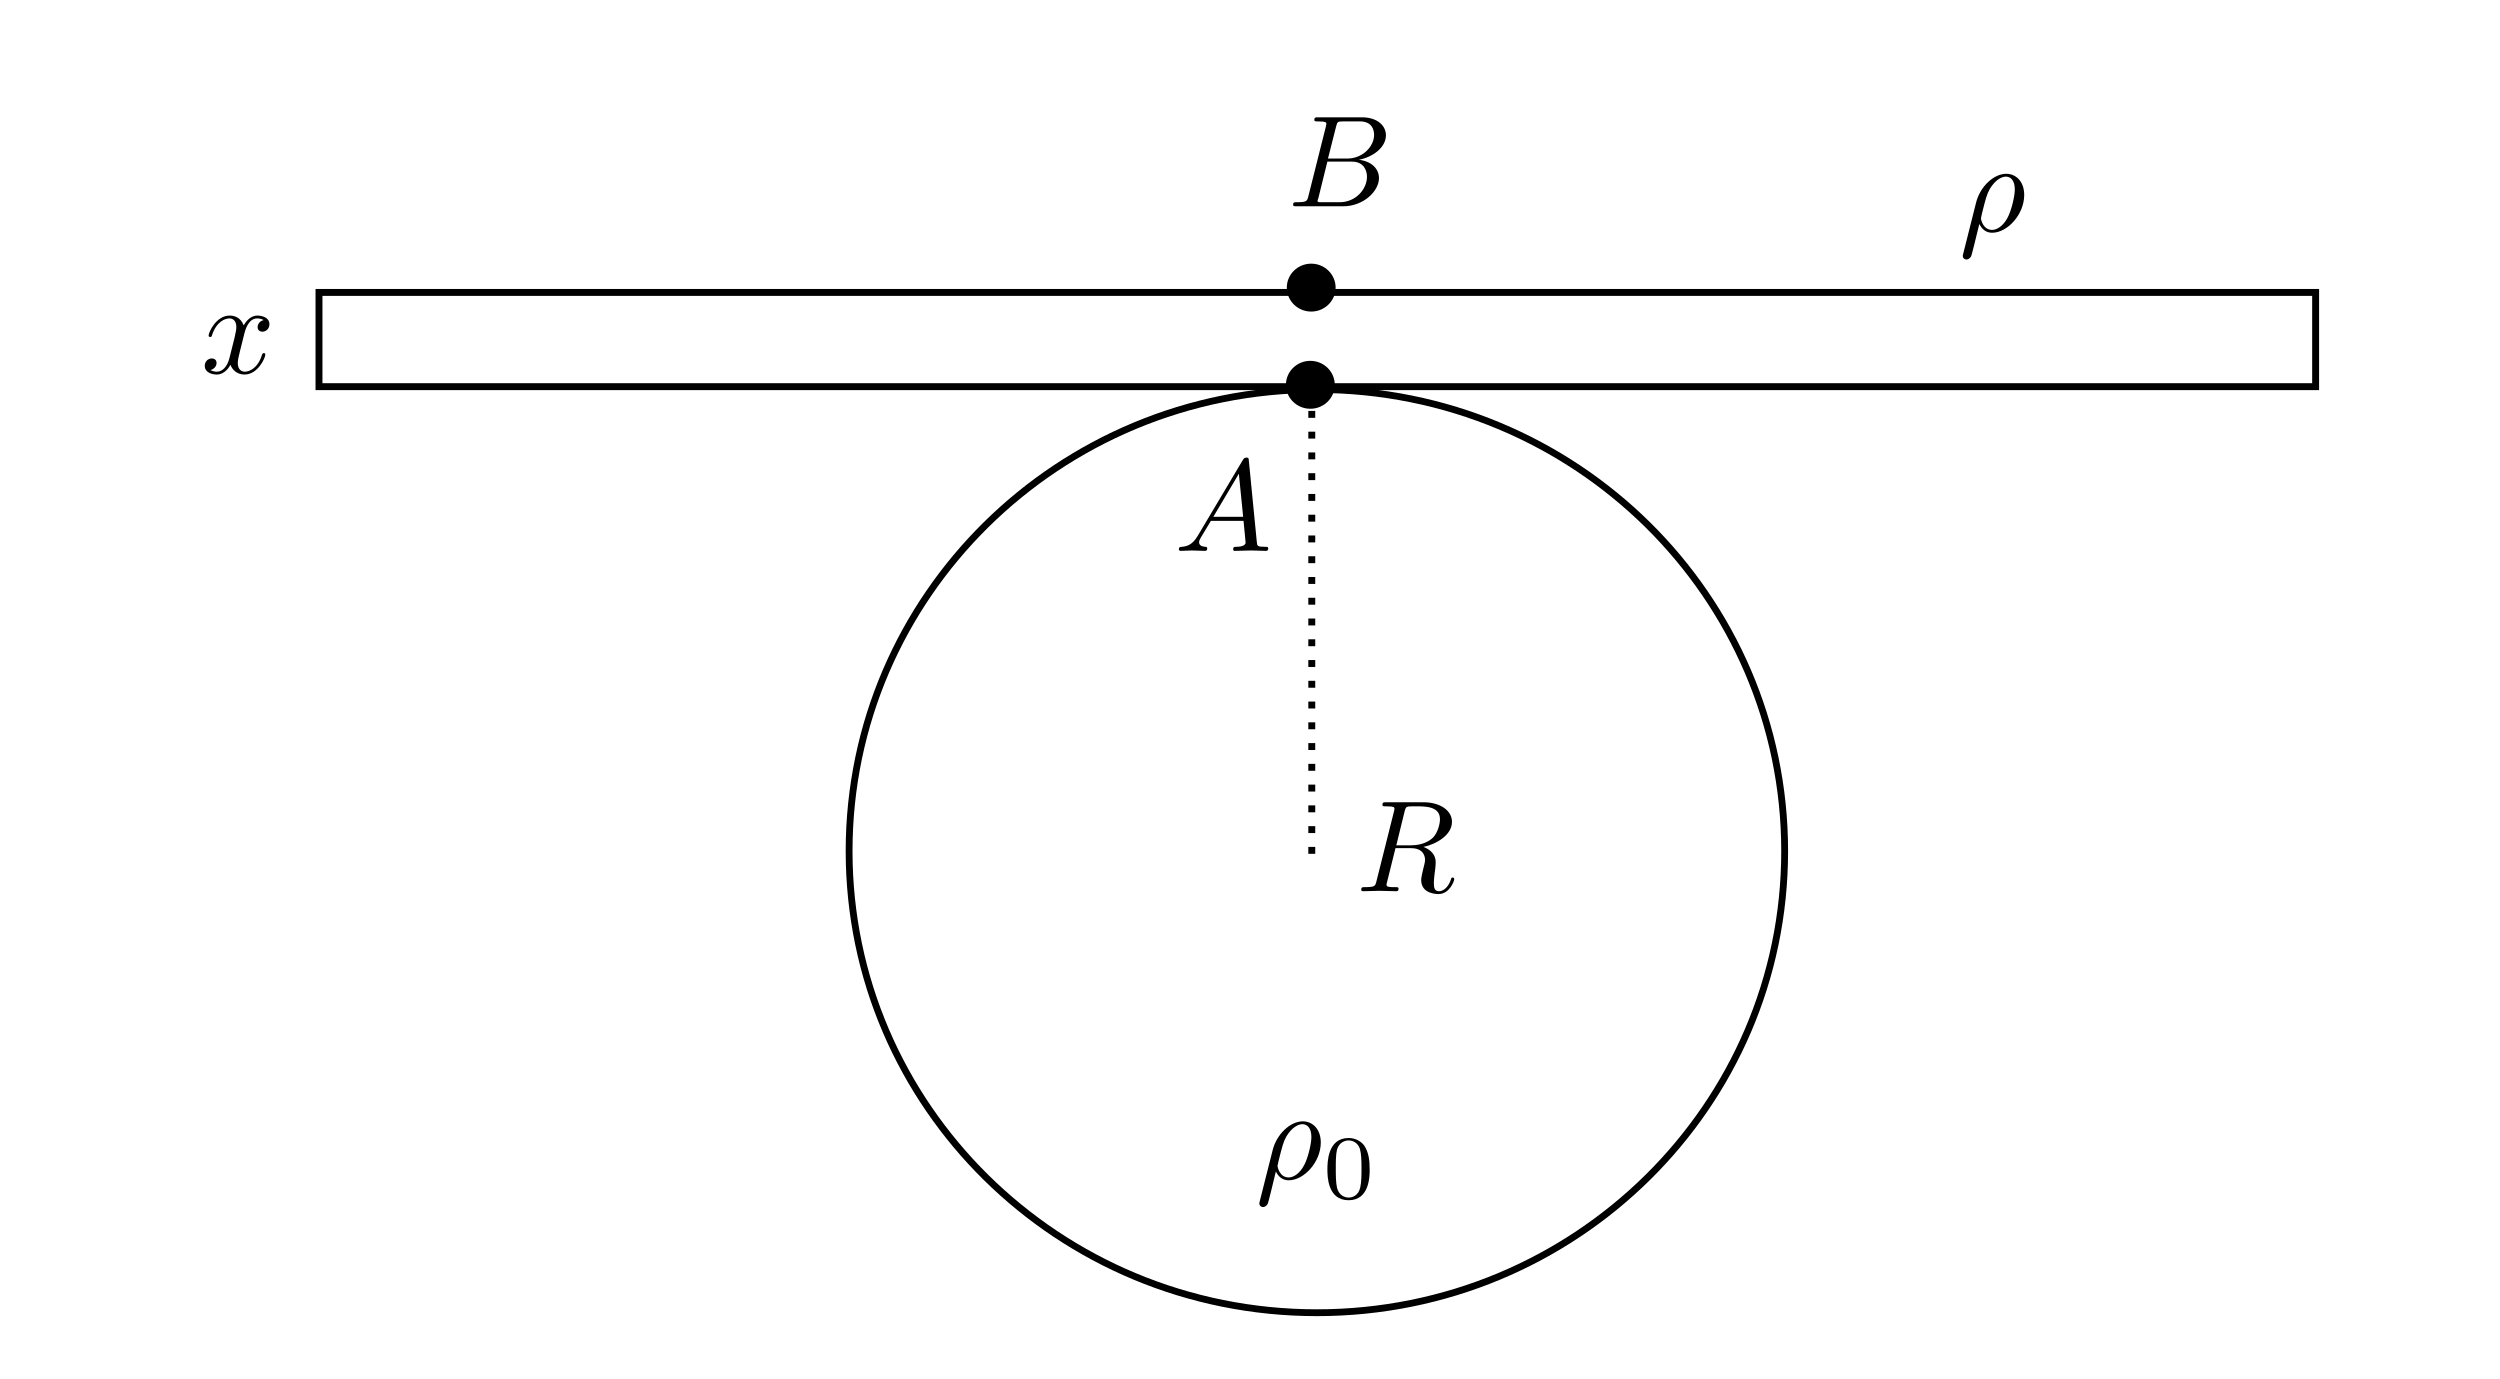<?xml version="1.0" encoding="UTF-8" standalone="no"?>
<svg
   xmlns:dc="http://purl.org/dc/elements/1.1/"
   xmlns:cc="http://creativecommons.org/ns#"
   xmlns:rdf="http://www.w3.org/1999/02/22-rdf-syntax-ns#"
   xmlns:svg="http://www.w3.org/2000/svg"
   xmlns="http://www.w3.org/2000/svg"
   xmlns:sodipodi="http://sodipodi.sourceforge.net/DTD/sodipodi-0.dtd"
   xmlns:inkscape="http://www.inkscape.org/namespaces/inkscape"
   width="271.301pt"
   height="149.635pt"
   viewBox="0 0 271.301 149.635"
   version="1.2"
   id="svg27"
   sodipodi:docname="sheet.svg"
   inkscape:version="0.92.4 (5da689c313, 2019-01-14)">
  <defs
     id="defs31" />
  <sodipodi:namedview
     pagecolor="#ffffff"
     bordercolor="#666666"
     borderopacity="1"
     objecttolerance="10"
     gridtolerance="10"
     guidetolerance="10"
     inkscape:pageopacity="0"
     inkscape:pageshadow="2"
     inkscape:window-width="727"
     inkscape:window-height="480"
     id="namedview29"
     showgrid="false"
     inkscape:zoom="1.1828784"
     inkscape:cx="180.86733"
     inkscape:cy="99.756663"
     inkscape:window-x="0"
     inkscape:window-y="0"
     inkscape:window-maximized="0"
     inkscape:current-layer="svg27" />
  <g
     id="surface32">
    <path
       style=" stroke:none;fill-rule:nonzero;fill:rgb(0%,0%,0%);fill-opacity:1;"
       d="M 26.512 36.219 C 26.602 35.863 26.934 34.555 27.91 34.555 C 27.977 34.555 28.328 34.555 28.617 34.734 C 28.219 34.82 27.953 35.152 27.953 35.508 C 27.953 35.73 28.109 35.996 28.484 35.996 C 28.793 35.996 29.238 35.75 29.238 35.176 C 29.238 34.445 28.418 34.246 27.93 34.246 C 27.109 34.246 26.625 35 26.445 35.309 C 26.094 34.379 25.34 34.246 24.918 34.246 C 23.457 34.246 22.637 36.062 22.637 36.418 C 22.637 36.57 22.793 36.57 22.816 36.57 C 22.926 36.57 22.969 36.527 22.992 36.418 C 23.48 34.91 24.41 34.555 24.895 34.555 C 25.164 34.555 25.648 34.688 25.648 35.508 C 25.648 35.949 25.406 36.883 24.895 38.875 C 24.676 39.738 24.164 40.336 23.547 40.336 C 23.457 40.336 23.148 40.336 22.836 40.16 C 23.191 40.07 23.5 39.781 23.5 39.383 C 23.5 39.008 23.191 38.898 22.992 38.898 C 22.551 38.898 22.219 39.25 22.219 39.715 C 22.219 40.359 22.902 40.645 23.523 40.645 C 24.477 40.645 24.984 39.648 25.008 39.582 C 25.184 40.094 25.695 40.645 26.535 40.645 C 27.996 40.645 28.793 38.828 28.793 38.477 C 28.793 38.32 28.684 38.32 28.641 38.32 C 28.508 38.32 28.484 38.387 28.441 38.477 C 27.977 40.004 27.023 40.336 26.578 40.336 C 26.027 40.336 25.805 39.895 25.805 39.406 C 25.805 39.098 25.871 38.785 26.027 38.164 Z M 26.512 36.219 "
       id="path2" />
    <path
       style=" stroke:none;fill-rule:nonzero;fill:rgb(0%,0%,0%);fill-opacity:1;"
       d="M 141.988 21.281 C 141.855 21.832 141.812 21.945 140.703 21.945 C 140.461 21.945 140.328 21.945 140.328 22.23 C 140.328 22.387 140.461 22.387 140.703 22.387 L 145.754 22.387 C 147.988 22.387 149.648 20.727 149.648 19.332 C 149.648 18.312 148.832 17.492 147.457 17.34 C 148.918 17.074 150.402 16.031 150.402 14.68 C 150.402 13.641 149.473 12.73 147.789 12.73 L 143.027 12.73 C 142.762 12.73 142.629 12.73 142.629 13.02 C 142.629 13.176 142.762 13.176 143.027 13.176 C 143.051 13.176 143.316 13.176 143.559 13.195 C 143.805 13.242 143.938 13.242 143.938 13.441 C 143.938 13.484 143.914 13.527 143.891 13.707 Z M 144.113 17.207 L 145 13.707 C 145.133 13.219 145.156 13.176 145.754 13.176 L 147.59 13.176 C 148.832 13.176 149.117 14.016 149.117 14.637 C 149.117 15.875 147.902 17.207 146.195 17.207 Z M 143.492 21.945 C 143.293 21.945 143.273 21.945 143.184 21.945 C 143.027 21.922 142.984 21.898 142.984 21.789 C 142.984 21.746 142.984 21.723 143.074 21.48 L 144.047 17.539 L 146.703 17.539 C 148.055 17.539 148.344 18.578 148.344 19.176 C 148.344 20.57 147.082 21.945 145.398 21.945 Z M 143.492 21.945 "
       id="path4" />
    <path
       style=" stroke:none;fill-rule:nonzero;fill:rgb(0%,0%,0%);fill-opacity:1;"
       d="M 213.047 27.539 C 213 27.715 213 27.738 213 27.781 C 213 27.98 213.156 28.16 213.402 28.16 C 213.688 28.16 213.867 27.895 213.887 27.848 C 213.977 27.738 214.418 25.832 214.797 24.305 C 215.082 24.883 215.527 25.258 216.191 25.258 C 217.852 25.258 219.668 23.266 219.668 21.16 C 219.668 19.656 218.738 18.859 217.719 18.859 C 216.348 18.859 214.863 20.273 214.441 22.004 Z M 216.191 24.949 C 215.195 24.949 214.973 23.82 214.973 23.688 C 214.973 23.641 215.039 23.352 215.082 23.176 C 215.48 21.582 215.613 21.074 215.926 20.52 C 216.547 19.477 217.254 19.168 217.676 19.168 C 218.207 19.168 218.648 19.59 218.648 20.562 C 218.648 21.34 218.25 22.91 217.875 23.598 C 217.41 24.504 216.723 24.949 216.191 24.949 Z M 216.191 24.949 "
       id="path6" />
    <path
       style=" stroke:none;fill-rule:nonzero;fill:rgb(0%,0%,0%);fill-opacity:1;"
       d="M 129.969 58.164 C 129.414 59.094 128.859 59.293 128.242 59.34 C 128.062 59.359 127.93 59.359 127.93 59.625 C 127.93 59.715 128.02 59.781 128.129 59.781 C 128.508 59.781 128.949 59.738 129.324 59.738 C 129.812 59.738 130.301 59.781 130.742 59.781 C 130.832 59.781 131.008 59.781 131.008 59.516 C 131.008 59.359 130.898 59.34 130.789 59.34 C 130.477 59.316 130.125 59.207 130.125 58.852 C 130.125 58.676 130.211 58.52 130.324 58.32 L 131.406 56.527 L 134.949 56.527 C 134.973 56.812 135.172 58.742 135.172 58.875 C 135.172 59.293 134.441 59.34 134.152 59.34 C 133.953 59.34 133.82 59.34 133.82 59.625 C 133.82 59.781 133.977 59.781 134.02 59.781 C 134.598 59.781 135.195 59.738 135.77 59.738 C 136.125 59.738 137.031 59.781 137.387 59.781 C 137.453 59.781 137.629 59.781 137.629 59.492 C 137.629 59.34 137.496 59.34 137.297 59.34 C 136.434 59.34 136.434 59.25 136.391 58.828 L 135.527 50.016 C 135.504 49.727 135.504 49.66 135.262 49.66 C 135.039 49.66 134.973 49.773 134.883 49.906 Z M 131.672 56.082 L 134.441 51.41 L 134.906 56.082 Z M 131.672 56.082 "
       id="path8" />
    <path
       style=" stroke:none;fill-rule:nonzero;fill:rgb(0%,0%,0%);fill-opacity:1;"
       d="M 136.707 130.367 C 136.664 130.543 136.664 130.566 136.664 130.609 C 136.664 130.809 136.82 130.988 137.062 130.988 C 137.352 130.988 137.527 130.723 137.551 130.676 C 137.641 130.566 138.082 128.664 138.457 127.133 C 138.746 127.711 139.188 128.086 139.852 128.086 C 141.516 128.086 143.332 126.094 143.332 123.988 C 143.332 122.484 142.398 121.688 141.383 121.688 C 140.008 121.688 138.523 123.105 138.105 124.832 Z M 139.852 127.777 C 138.855 127.777 138.637 126.648 138.637 126.516 C 138.637 126.469 138.703 126.184 138.746 126.004 C 139.145 124.41 139.277 123.902 139.586 123.348 C 140.207 122.305 140.918 121.996 141.336 121.996 C 141.867 121.996 142.312 122.418 142.312 123.391 C 142.312 124.168 141.914 125.738 141.535 126.426 C 141.07 127.332 140.387 127.777 139.852 127.777 Z M 139.852 127.777 "
       id="path10" />
    <path
       style=" stroke:none;fill-rule:nonzero;fill:rgb(0%,0%,0%);fill-opacity:1;"
       d="M 148.637 126.906 C 148.637 125.82 148.504 125.023 148.059 124.336 C 147.75 123.895 147.129 123.496 146.355 123.496 C 144.051 123.496 144.051 126.195 144.051 126.906 C 144.051 127.613 144.051 130.25 146.355 130.25 C 148.637 130.25 148.637 127.613 148.637 126.906 Z M 146.355 129.961 C 145.891 129.961 145.293 129.695 145.094 128.898 C 144.961 128.324 144.961 127.504 144.961 126.773 C 144.961 126.043 144.961 125.289 145.094 124.758 C 145.316 123.98 145.934 123.762 146.355 123.762 C 146.887 123.762 147.395 124.094 147.574 124.668 C 147.727 125.199 147.75 125.91 147.75 126.773 C 147.75 127.504 147.75 128.234 147.617 128.855 C 147.418 129.762 146.754 129.961 146.355 129.961 Z M 146.355 129.961 "
       id="path12" />
    <path
       style=" stroke:none;fill-rule:nonzero;fill:rgb(0%,0%,0%);fill-opacity:1;"
       d="M 152.434 88.035 C 152.523 87.703 152.566 87.57 152.832 87.523 C 152.965 87.504 153.41 87.504 153.695 87.504 C 154.691 87.504 156.266 87.504 156.266 88.898 C 156.266 89.387 156.043 90.359 155.492 90.914 C 155.113 91.266 154.383 91.734 153.098 91.734 L 151.527 91.734 Z M 154.473 91.91 C 155.91 91.598 157.57 90.602 157.57 89.188 C 157.57 87.969 156.309 87.059 154.449 87.059 L 150.441 87.059 C 150.152 87.059 150.02 87.059 150.02 87.348 C 150.02 87.504 150.152 87.504 150.418 87.504 C 150.441 87.504 150.707 87.504 150.949 87.523 C 151.215 87.57 151.328 87.57 151.328 87.77 C 151.328 87.812 151.328 87.855 151.281 88.035 L 149.379 95.609 C 149.246 96.16 149.223 96.273 148.094 96.273 C 147.852 96.273 147.719 96.273 147.719 96.559 C 147.719 96.715 147.895 96.715 147.918 96.715 C 148.316 96.715 149.312 96.672 149.688 96.672 C 150.086 96.672 151.105 96.715 151.504 96.715 C 151.613 96.715 151.77 96.715 151.77 96.426 C 151.77 96.273 151.66 96.273 151.371 96.273 C 150.863 96.273 150.465 96.273 150.465 96.027 C 150.465 95.941 150.484 95.875 150.508 95.785 L 151.438 92.043 L 153.121 92.043 C 154.406 92.043 154.648 92.84 154.648 93.328 C 154.648 93.527 154.539 93.969 154.449 94.301 C 154.359 94.699 154.227 95.211 154.227 95.496 C 154.227 97.023 155.934 97.023 156.109 97.023 C 157.305 97.023 157.816 95.609 157.816 95.41 C 157.816 95.23 157.66 95.23 157.637 95.23 C 157.504 95.23 157.484 95.32 157.461 95.43 C 157.105 96.473 156.488 96.715 156.176 96.715 C 155.711 96.715 155.602 96.406 155.602 95.852 C 155.602 95.41 155.691 94.699 155.758 94.234 C 155.777 94.035 155.801 93.77 155.801 93.57 C 155.801 92.484 154.848 92.043 154.473 91.91 Z M 154.473 91.91 "
       id="path14" />
    <path
       style="fill:none;stroke-width:0.751;stroke-linecap:butt;stroke-linejoin:miter;stroke:rgb(0%,0%,0%);stroke-opacity:1;stroke-miterlimit:4;"
       d="M 222.011 200.948 L 438.687 200.948 L 438.687 211.175 L 222.011 211.175 Z M 222.011 200.948 "
       transform="matrix(1,0,0,1,-187.394,-169.214)"
       id="path16" />
    <path
       style="fill-rule:nonzero;fill:rgb(0%,0%,0%);fill-opacity:1;stroke-width:0.751;stroke-linecap:butt;stroke-linejoin:miter;stroke:rgb(0%,0%,0%);stroke-opacity:1;stroke-miterlimit:4;"
       d="M 331.96 200.425 C 331.96 201.655 330.941 202.651 329.687 202.651 C 328.433 202.651 327.414 201.655 327.414 200.425 C 327.414 199.198 328.433 198.202 329.687 198.202 C 330.941 198.202 331.96 199.198 331.96 200.425 Z M 331.96 200.425 "
       transform="matrix(1,0,0,1,-187.394,-169.214)"
       id="path18" />
    <path
       style="fill-rule:nonzero;fill:rgb(0%,0%,0%);fill-opacity:1;stroke-width:0.751;stroke-linecap:butt;stroke-linejoin:miter;stroke:rgb(0%,0%,0%);stroke-opacity:1;stroke-miterlimit:4;"
       d="M 331.867 210.972 C 331.867 212.202 330.847 213.198 329.593 213.198 C 328.335 213.198 327.32 212.202 327.32 210.972 C 327.32 209.745 328.335 208.749 329.593 208.749 C 330.847 208.749 331.867 209.745 331.867 210.972 Z M 331.867 210.972 "
       transform="matrix(1,0,0,1,-187.394,-169.214)"
       id="path20" />
    <path
       style="fill:none;stroke-width:0.741;stroke-linecap:butt;stroke-linejoin:miter;stroke:rgb(0%,0%,0%);stroke-opacity:1;stroke-miterlimit:4;"
       d="M 381.066 261.577 C 381.066 289.241 358.335 311.671 330.3 311.671 C 302.265 311.671 279.539 289.241 279.539 261.577 C 279.539 233.909 302.265 211.483 330.3 211.483 C 358.335 211.483 381.066 233.909 381.066 261.577 Z M 381.066 261.577 "
       transform="matrix(1,0,0,1,-187.394,-169.214)"
       id="path22" />
    <path
       style="fill:none;stroke-width:0.751;stroke-linecap:butt;stroke-linejoin:miter;stroke:rgb(0%,0%,0%);stroke-opacity:1;stroke-dasharray:0.751,1.502;stroke-miterlimit:4;"
       d="M 329.749 211.554 L 329.749 263.261 "
       transform="matrix(1,0,0,1,-187.394,-169.214)"
       id="path24" />
  </g>
</svg>
